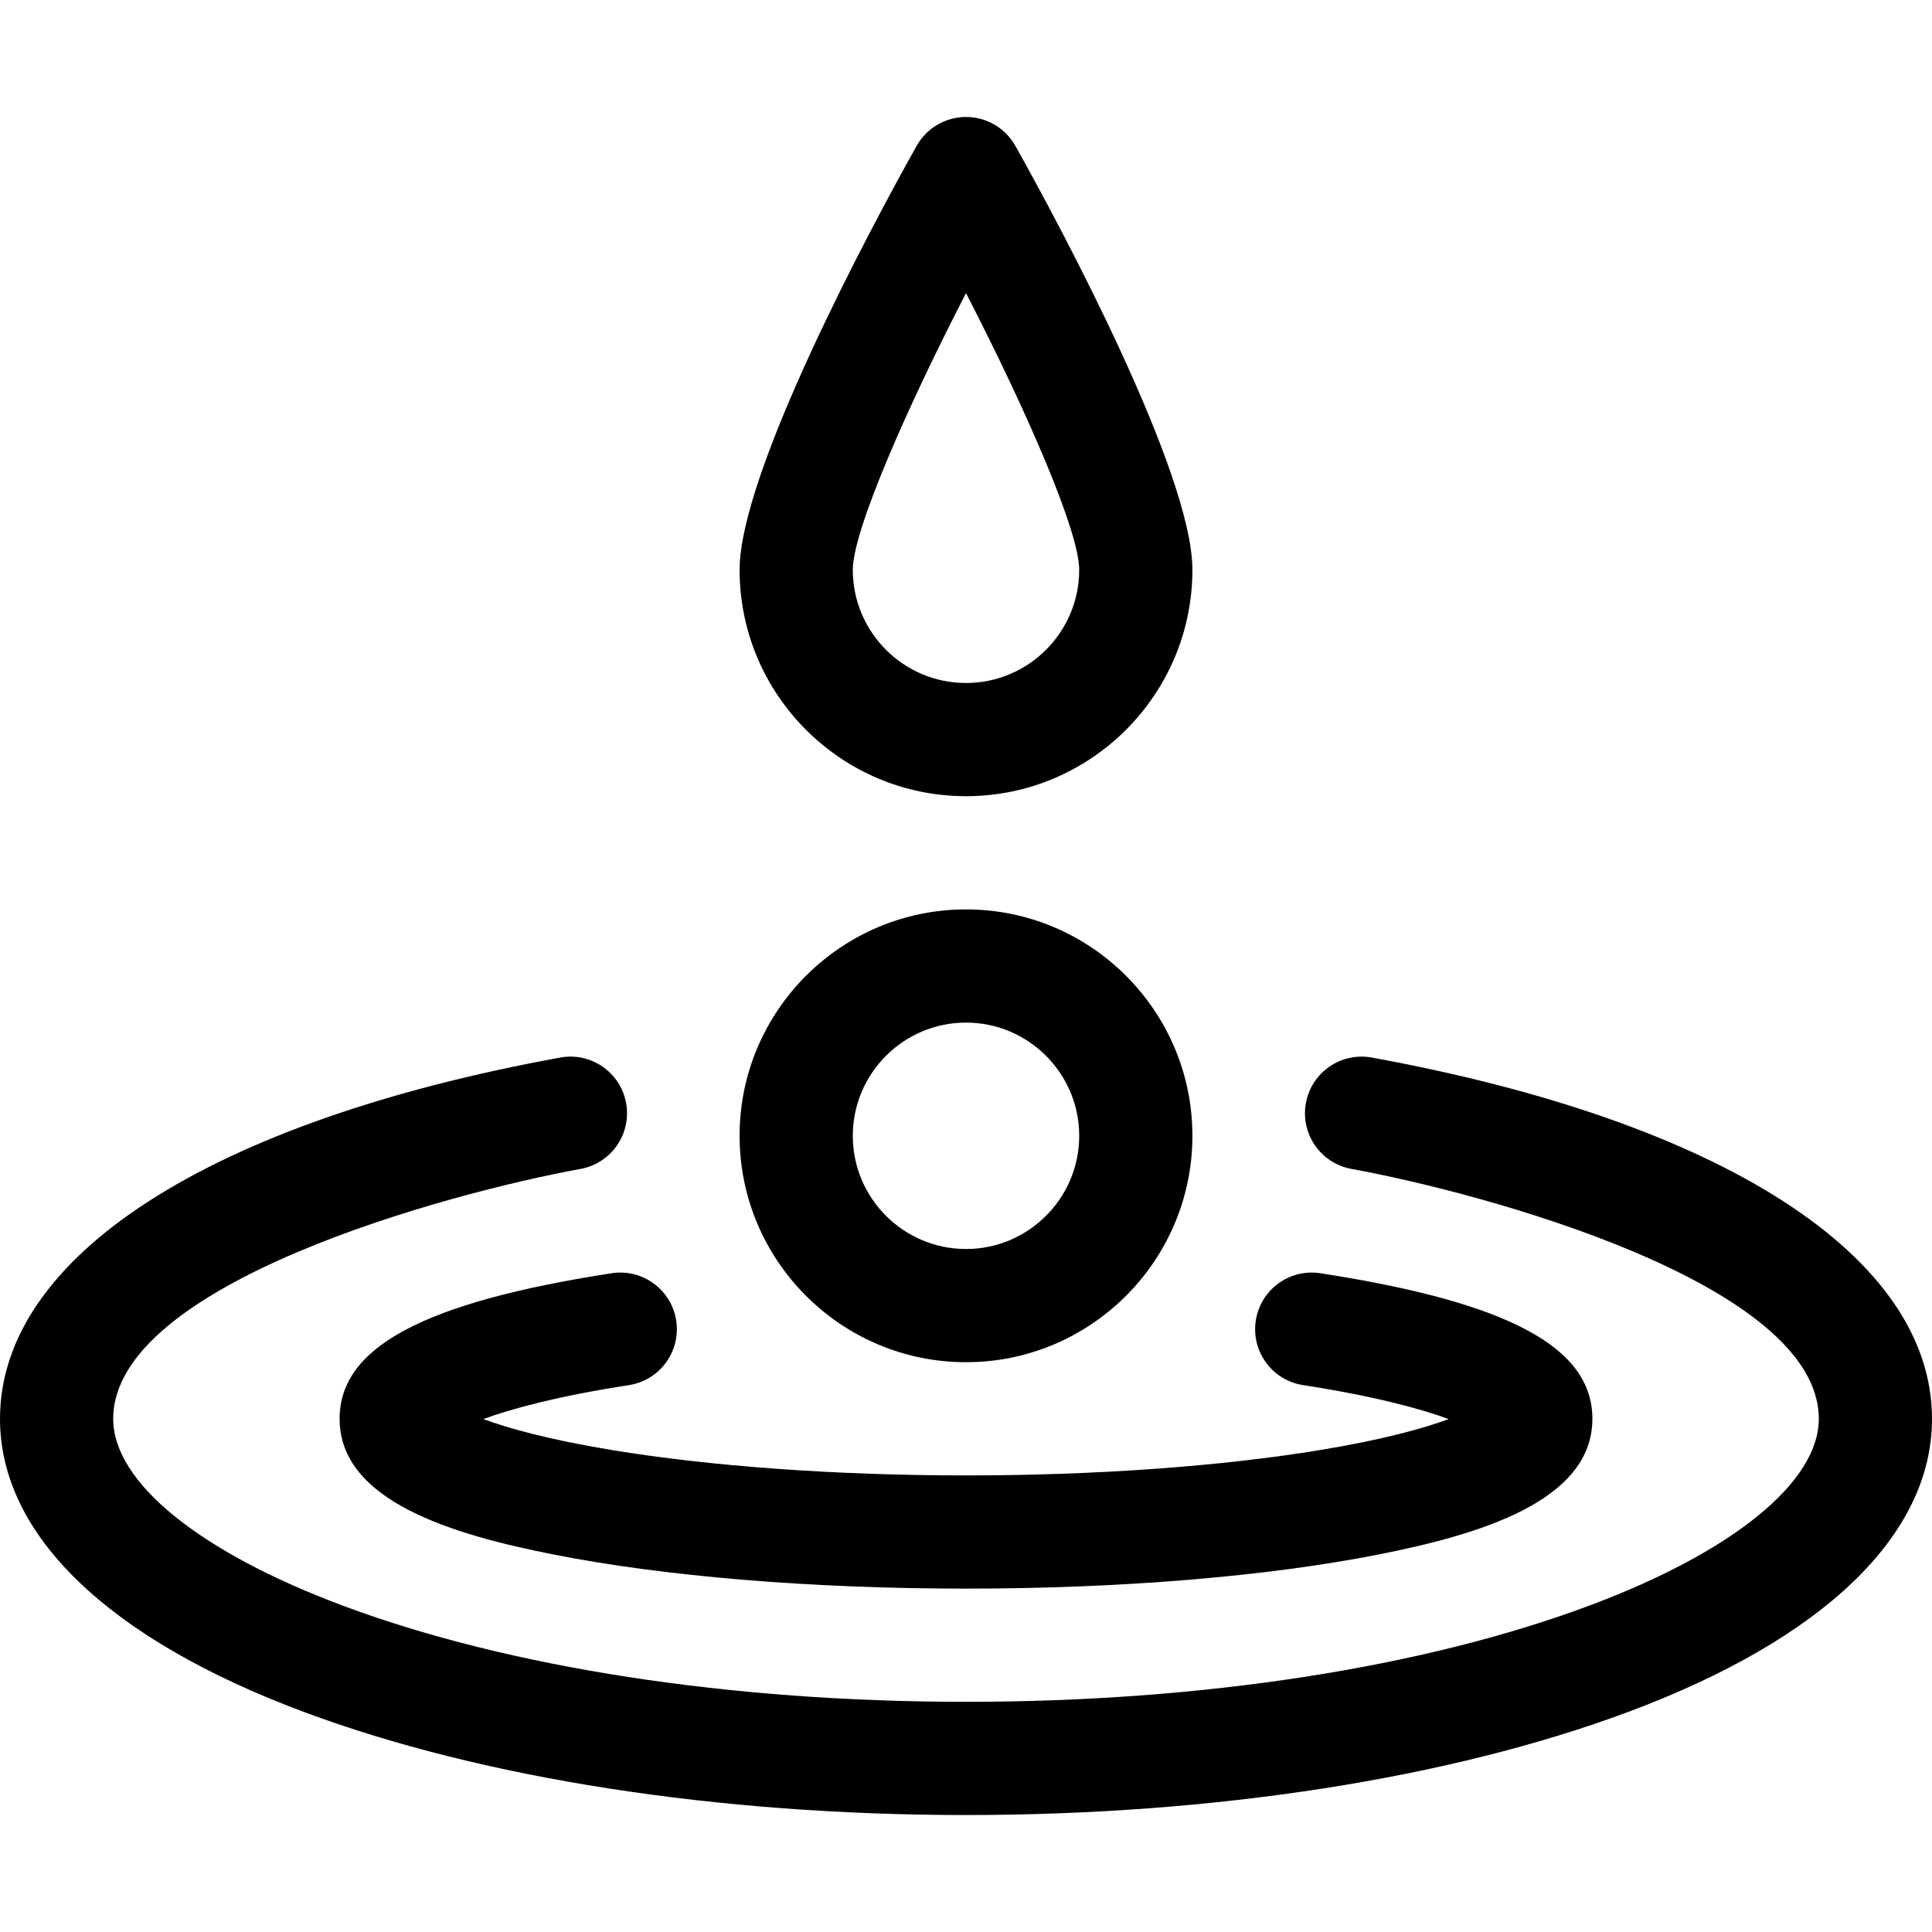 <svg id="Capa_1" enable-background="new 0 0 512 512" height="512" viewBox="0 0 512 512" width="512" xmlns="http://www.w3.org/2000/svg"><g><path d="m256 361c33.084 0 60-26.916 60-60s-26.916-60-60-60-60 26.916-60 60 26.916 60 60 60zm0-90c16.542 0 30 13.458 30 30s-13.458 30-30 30-30-13.458-30-30 13.458-30 30-30z"/><path d="m256 211c33.084 0 60-26.916 60-60 0-25.605-34.552-90.316-46.92-112.344-2.656-4.729-7.657-7.656-13.08-7.656s-10.424 2.927-13.08 7.656c-12.442 22.16-46.92 86.77-46.92 112.344 0 33.084 26.916 60 60 60zm0-133.32c16.063 31.167 30 63.125 30 73.32 0 16.542-13.458 30-30 30s-30-13.458-30-30c0-10.196 13.937-42.154 30-73.32z"/><path d="m363.523 280.26c-8.155-1.485-15.961 3.916-17.448 12.065-1.486 8.15 3.916 15.962 12.065 17.448 35.194 6.419 123.86 30.39 123.86 66.227 0 16.799-22.817 35.335-61.035 49.585-43.956 16.389-102.542 25.415-164.965 25.415s-121.009-9.026-164.965-25.415c-38.218-14.25-61.035-32.786-61.035-49.585 0-35.837 88.666-59.808 123.86-66.226 8.149-1.486 13.552-9.298 12.065-17.448s-9.296-13.548-17.448-12.065c-92.972 16.955-148.477 52.746-148.477 95.739 0 30.734 28.608 58.326 80.554 77.694 47.226 17.609 109.533 27.306 175.446 27.306s128.22-9.697 175.446-27.306c51.946-19.368 80.554-46.96 80.554-77.694 0-42.993-55.505-78.784-148.477-95.74z"/><path d="m179.202 349.955c-1.265-8.187-8.927-13.798-17.115-12.534-49.855 7.703-72.087 19.601-72.087 38.579 0 21.916 30.204 30.712 56.518 35.927 29.524 5.851 68.405 9.073 109.482 9.073s79.958-3.222 109.482-9.073c26.314-5.215 56.518-14.011 56.518-35.927 0-18.978-22.232-30.876-72.087-38.579-8.194-1.265-15.85 4.346-17.115 12.534s4.347 15.85 12.534 17.115c18.859 2.914 31.109 6.257 38.585 8.998-6.47 2.399-16.995 5.374-33.784 8.158-26.336 4.368-59.767 6.774-94.133 6.774s-67.797-2.406-94.133-6.775c-16.789-2.785-27.313-5.759-33.784-8.158 7.476-2.741 19.726-6.084 38.585-8.998 8.187-1.265 13.799-8.927 12.534-17.114z"/></g></svg>